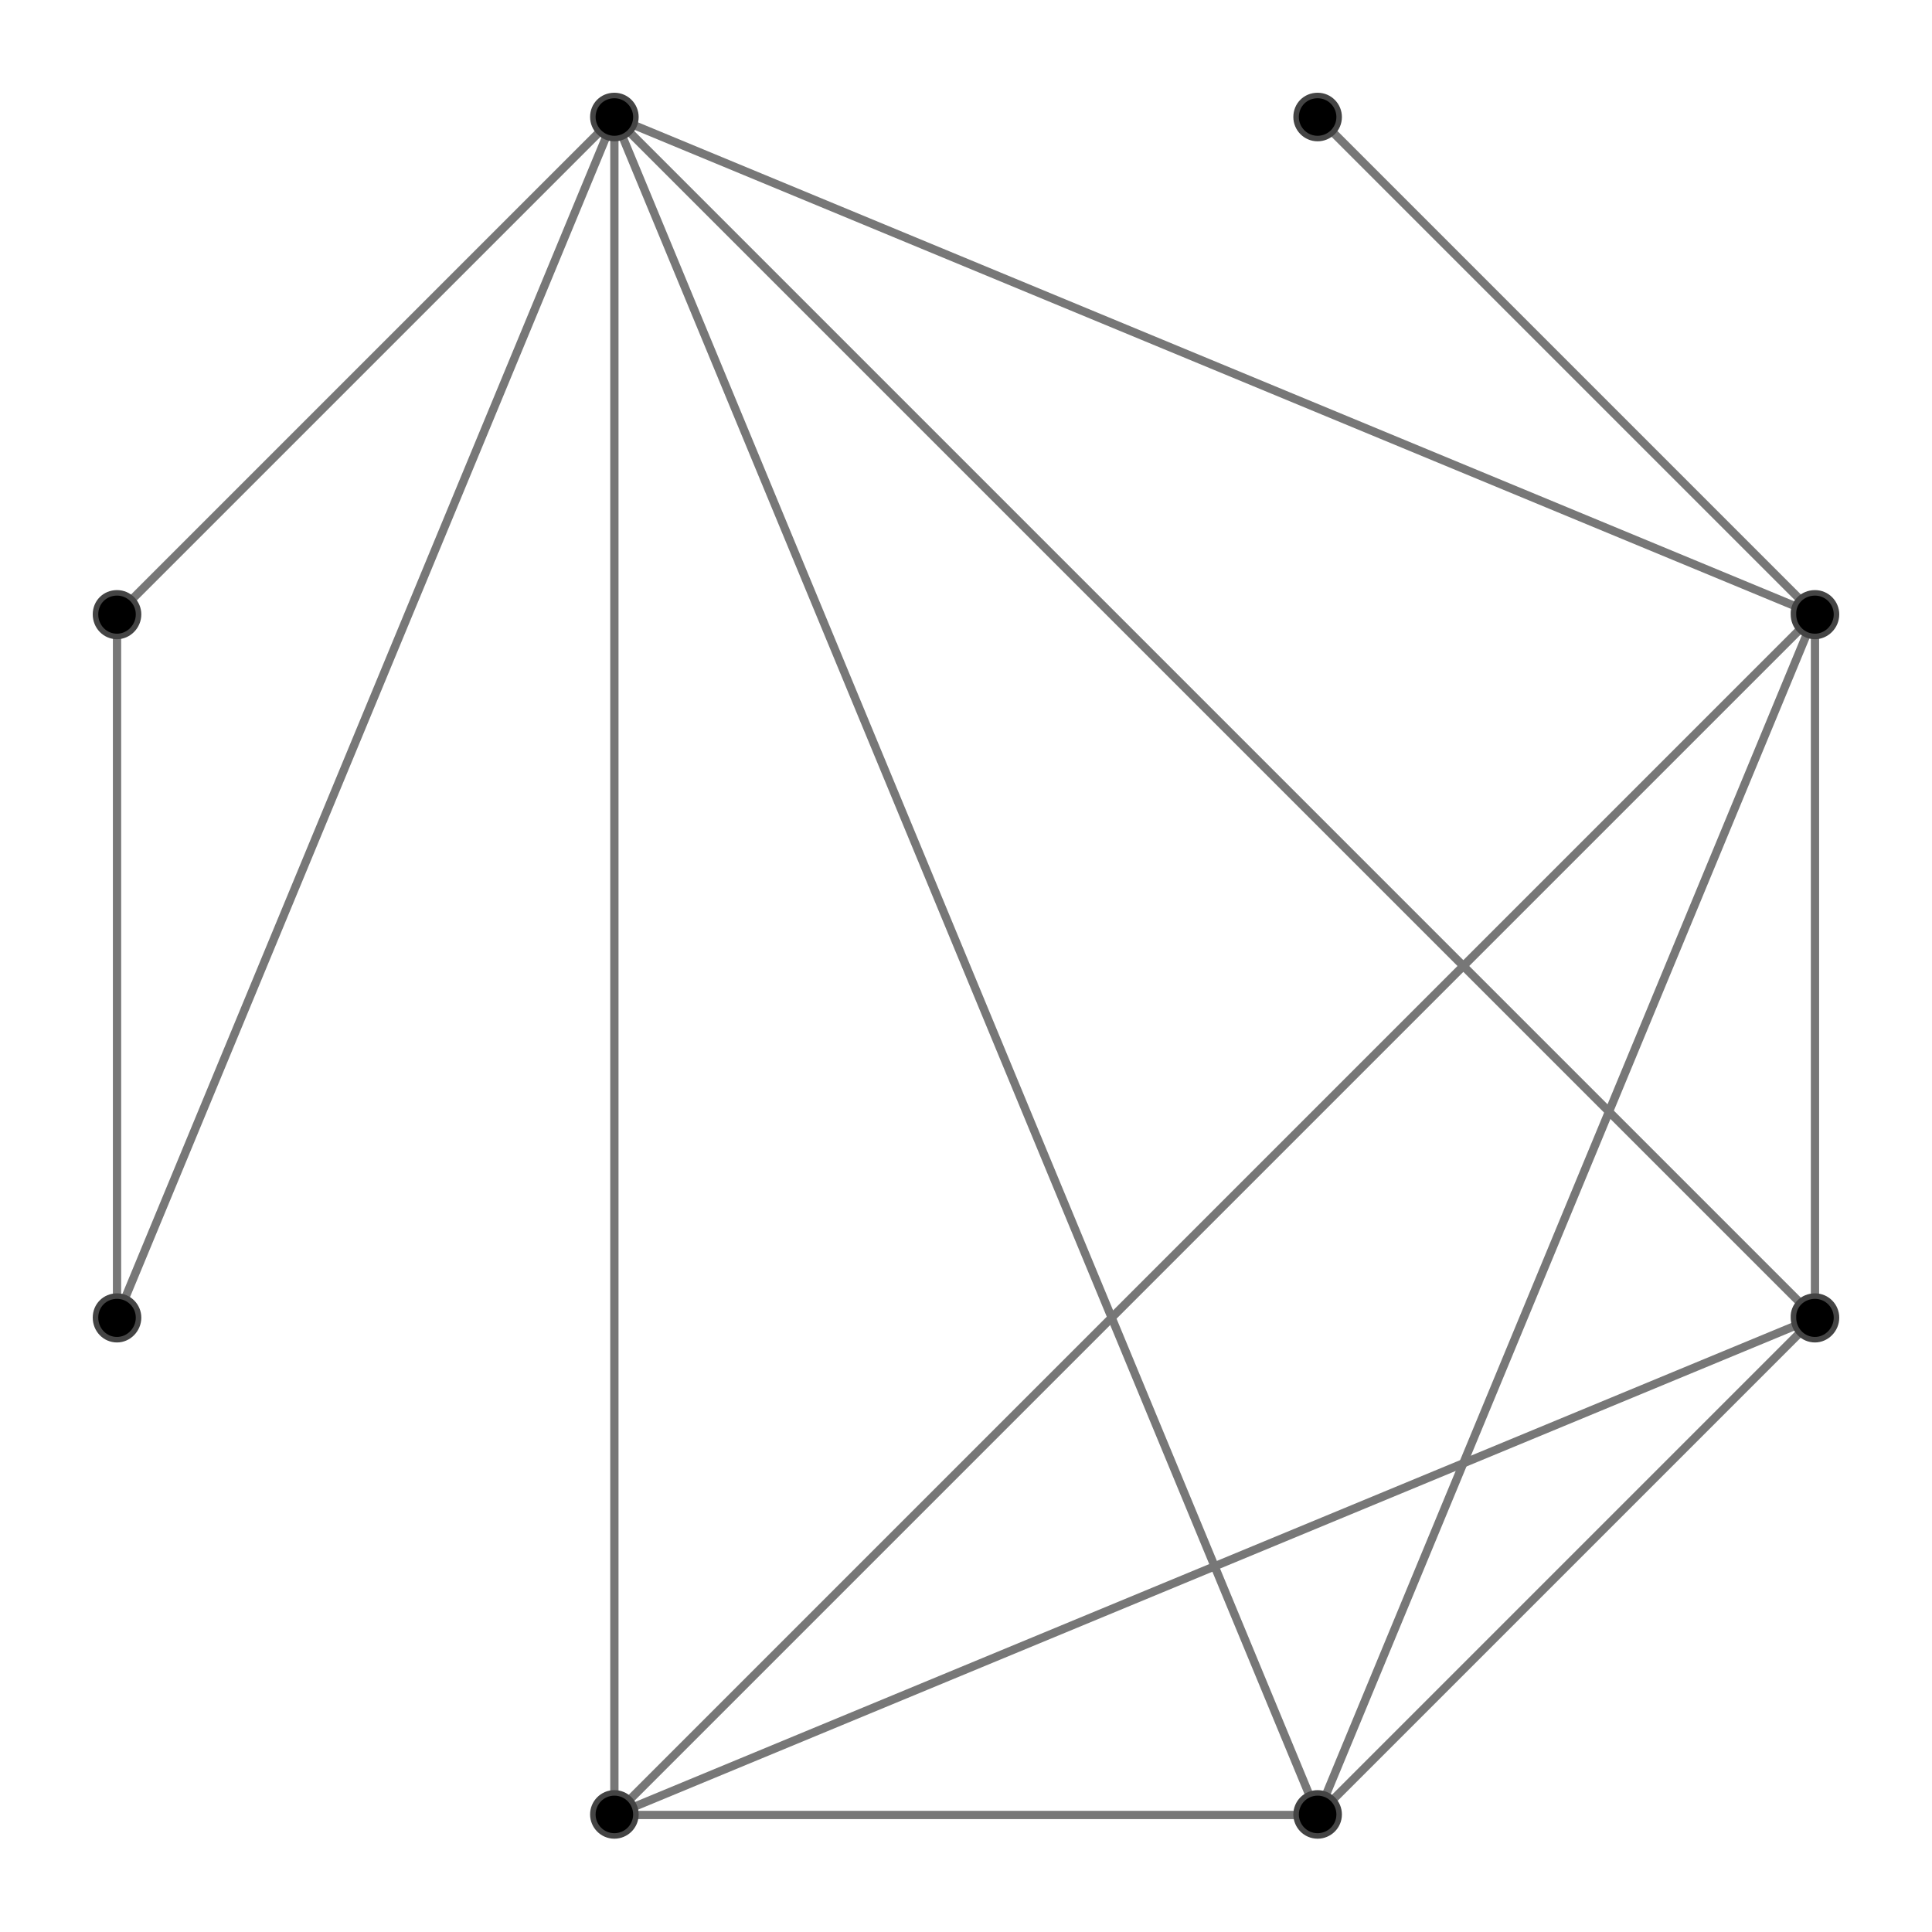 <?xml version="1.0" encoding="utf-8"?>
<!-- Generator: Adobe Illustrator 22.0.1, SVG Export Plug-In . SVG Version: 6.00 Build 0)  -->
<svg version="1.1" id="Layer_1" xmlns="http://www.w3.org/2000/svg" xmlns:xlink="http://www.w3.org/1999/xlink" x="0px" y="0px"
	 viewBox="0 0 350 350" style="enable-background:new 0 0 350 350;" xml:space="preserve">
<style type="text/css">
	.st0{fill:none;stroke:#777777;stroke-width:1.5;stroke-miterlimit:10;}
	.st1{stroke:#444444;stroke-miterlimit:10;}
</style>
<g>
	<g id="edges">
		<path class="st0" d="M111.3,21.2v307.6"/>
		<path class="st0" d="M111.3,21.2l127.4,307.6"/>
		<path class="st0" d="M111.3,21.2l-90.1,90.1"/>
		<path class="st0" d="M111.3,21.2L21.2,238.7"/>
		<path class="st0" d="M111.3,21.2l217.5,217.5"/>
		<path class="st0" d="M111.3,21.2l217.5,90.1"/>
		<path class="st0" d="M111.3,328.8l217.5-90.1"/>
		<path class="st0" d="M238.7,328.8H111.3"/>
		<path class="st0" d="M238.7,328.8l90.1-90.1"/>
		<path class="st0" d="M238.7,328.8l90.1-217.5"/>
		<path class="st0" d="M21.2,111.3v127.4"/>
		<path class="st0" d="M328.8,111.3L111.3,328.8"/>
		<path class="st0" d="M328.8,111.3v127.4"/>
		<path class="st0" d="M328.8,111.3l-90.1-90.1"/>
	</g>
	<path class="st1" d="M111.3,17.3c2.2,0,3.9,1.8,3.9,3.9c0,2.2-1.8,3.9-3.9,3.9c-2.2,0-3.9-1.8-3.9-3.9
		C107.4,19,109.1,17.3,111.3,17.3z"/>
	<path class="st1" d="M111.3,324.8c2.2,0,3.9,1.8,3.9,3.9c0,2.2-1.8,3.9-3.9,3.9c-2.2,0-3.9-1.8-3.9-3.9
		C107.4,326.6,109.1,324.8,111.3,324.8z"/>
	<path class="st1" d="M238.7,324.8c2.2,0,3.9,1.8,3.9,3.9c0,2.2-1.8,3.9-3.9,3.9c-2.2,0-3.9-1.8-3.9-3.9
		C234.8,326.6,236.5,324.8,238.7,324.8z"/>
	<path class="st1" d="M21.2,107.4c2.2,0,3.9,1.8,3.9,3.9c0,2.2-1.8,4-3.9,4c-2.2,0-3.9-1.8-3.9-4C17.3,109.1,19,107.4,21.2,107.4z"
		/>
	<path class="st1" d="M21.2,234.8c2.2,0,3.9,1.8,3.9,3.9c0,2.2-1.8,4-3.9,4c-2.2,0-3.9-1.8-3.9-4C17.3,236.5,19,234.8,21.2,234.8z"
		/>
	<path class="st1" d="M328.8,234.8c2.2,0,3.9,1.8,3.9,3.9c0,2.2-1.8,4-3.9,4c-2.2,0-3.9-1.8-3.9-4
		C324.8,236.5,326.6,234.8,328.8,234.8z"/>
	<path class="st1" d="M328.8,107.4c2.2,0,3.9,1.8,3.9,3.9c0,2.2-1.8,4-3.9,4c-2.2,0-3.9-1.8-3.9-4
		C324.8,109.1,326.6,107.4,328.8,107.4z"/>
	<path class="st1" d="M238.7,17.3c2.2,0,3.9,1.8,3.9,3.9c0,2.2-1.8,3.9-3.9,3.9c-2.2,0-3.9-1.8-3.9-3.9
		C234.8,19,236.5,17.3,238.7,17.3z"/>
</g>
</svg>
